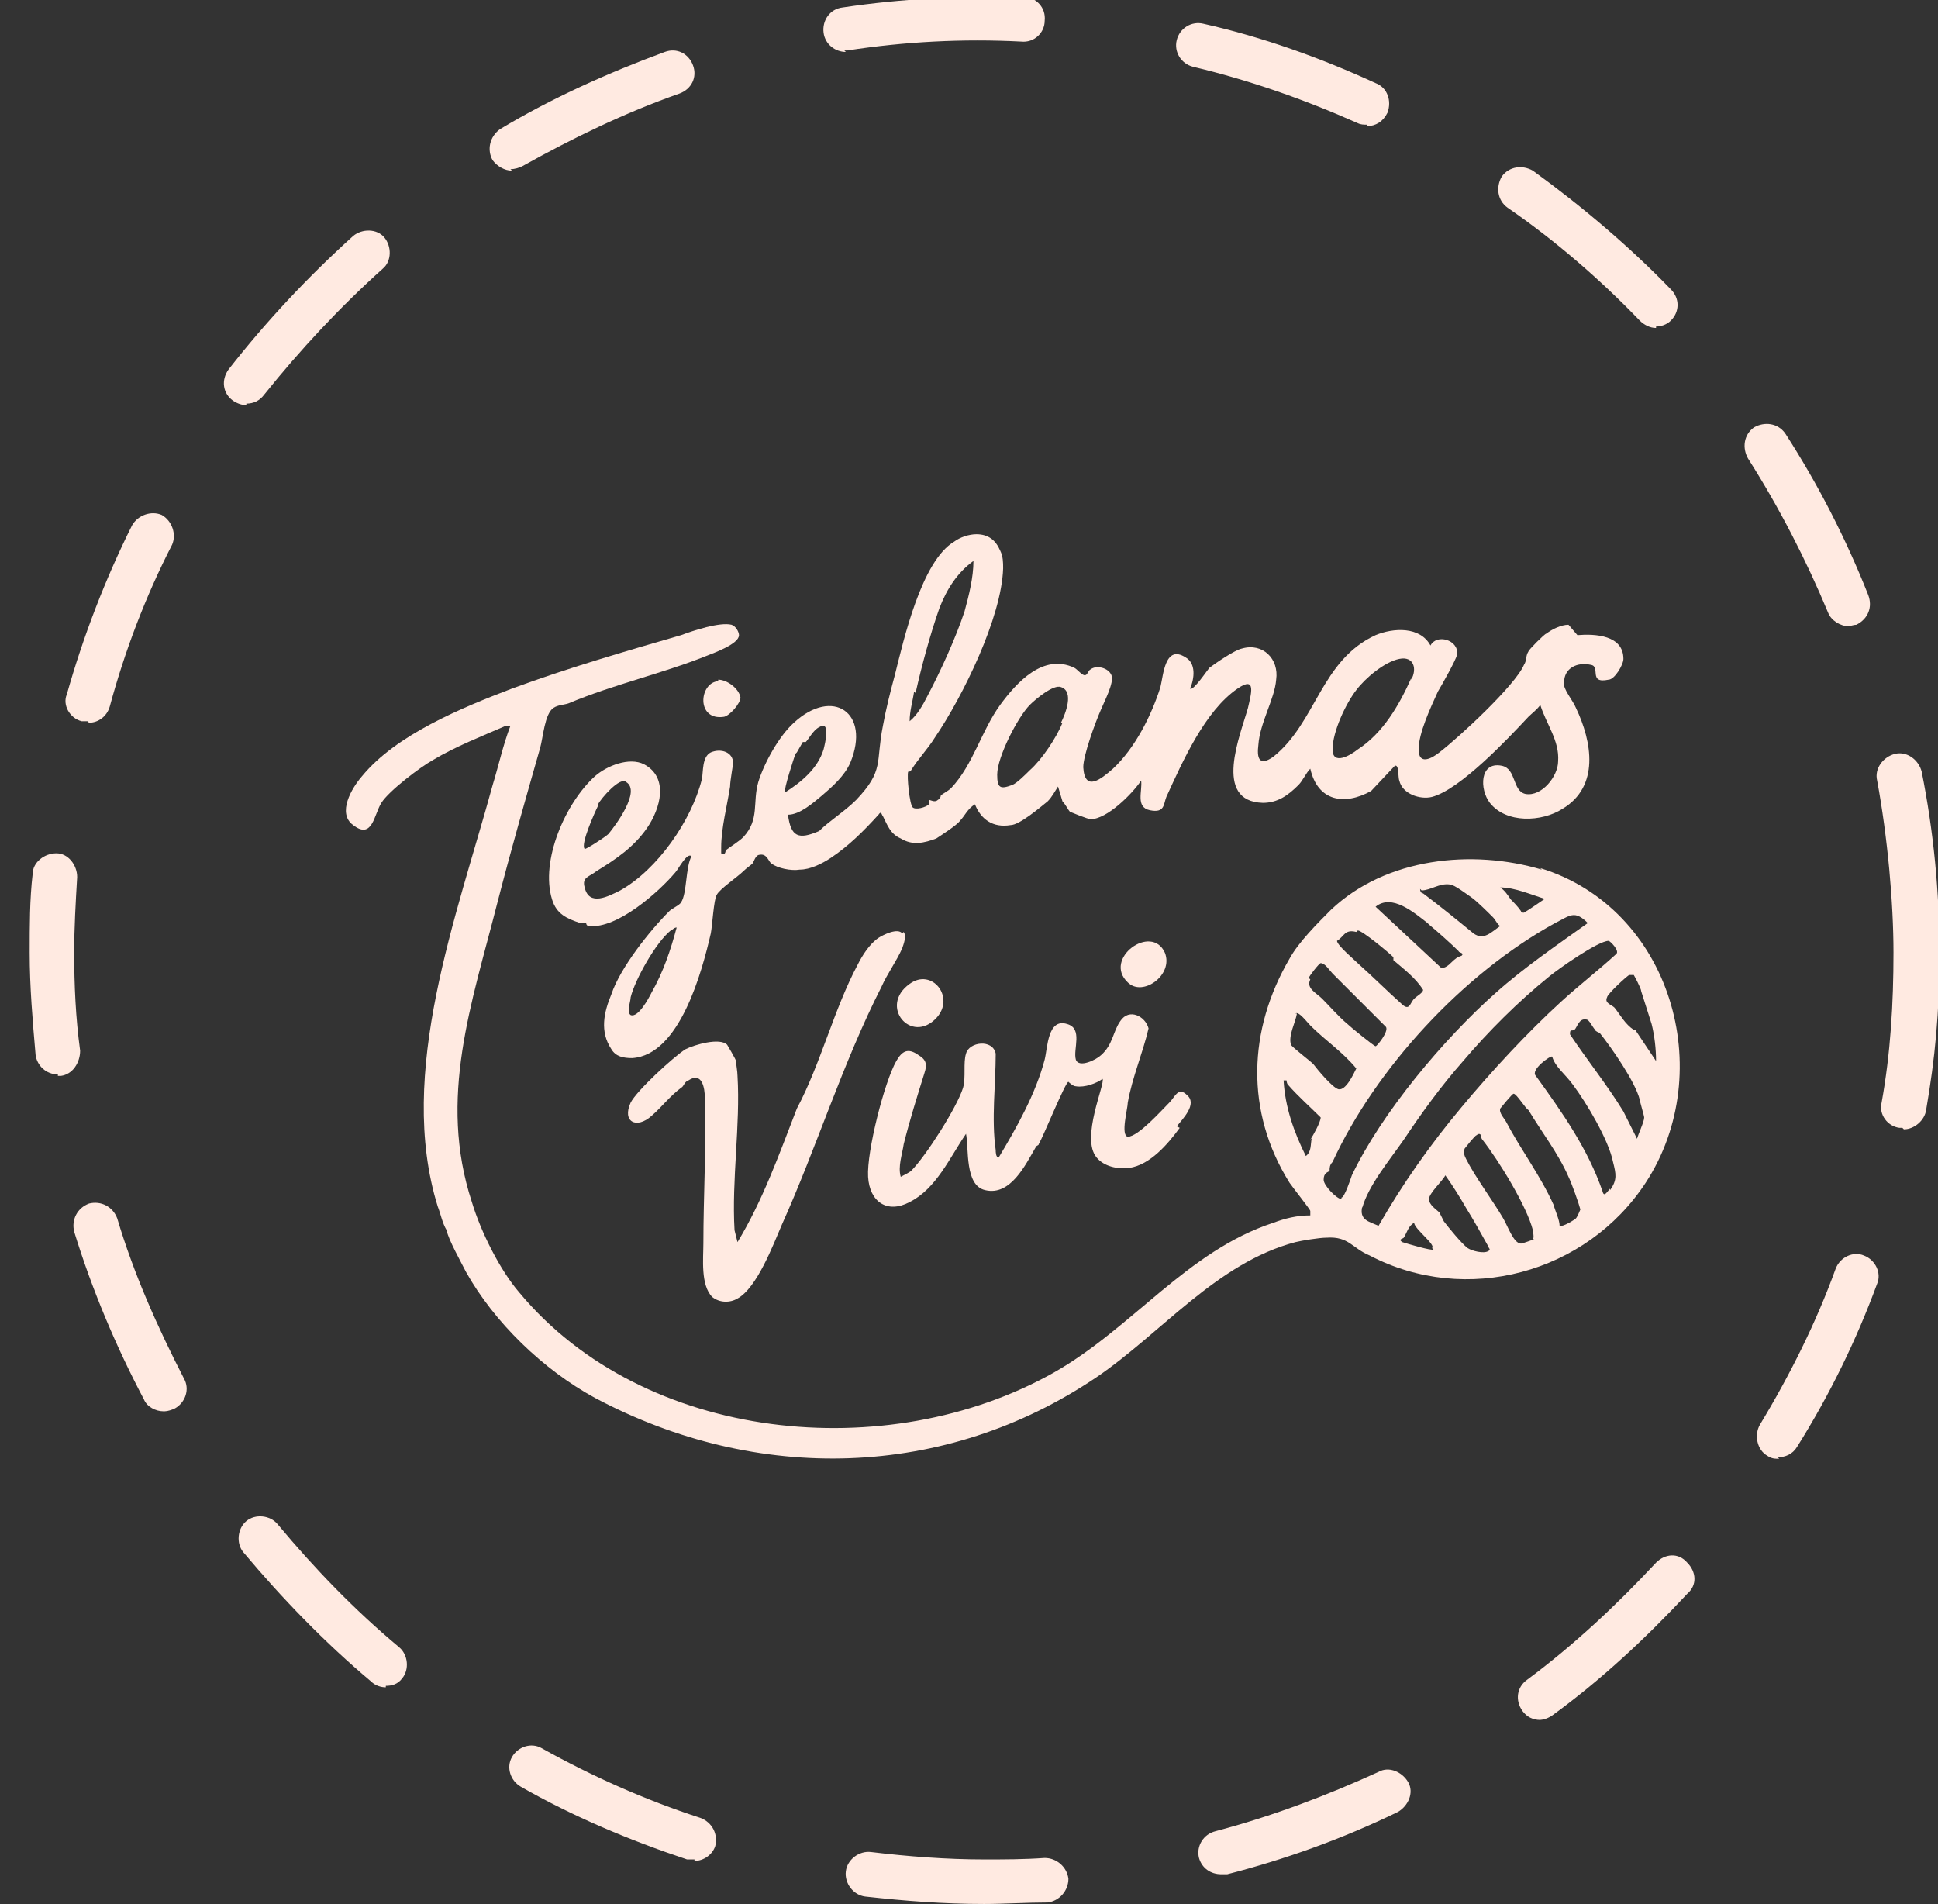 <?xml version="1.0" encoding="UTF-8"?>
<svg id="Capa_2" xmlns="http://www.w3.org/2000/svg" version="1.1" viewBox="0 0 130.6 128.3">
  <rect x="0" y="0" width="130.6" height="128.3" fill="#333333" stroke="none"/>
  <!-- Generator: Adobe Illustrator 29.5.1, SVG Export Plug-In . SVG Version: 2.1.0 Build 141)  -->
  <defs>
    <style>
      .st0 {
        fill: #ffeae1;
      }
    </style>
  </defs>
  <g id="Logo">
    <g id="logo">
      <g>
        <path class="st0" d="M88.1,83.5s0,0,.2,0c0,0,0,0-.2,0Z"/>
        <path class="st0" d="M58.3,53.7s0,0,0,0c0,0,0,0,0,0h0Z"/>
        <path class="st0" d="M105.7,42.1c-.5,0-1.1.3-1.5.6-.1,0-1.2,1.1-1.2,1.2-.2.3-.1.6-.3.9-.6,1.4-4.4,4.9-5.7,5.9-.5.4-1.4.9-1.4-.2s.8-2.8,1.3-3.9c.3-.5,1.2-2.1,1.3-2.5.1-1-1.4-1.4-1.8-.6-.7-1.3-2.5-1.2-3.7-.7-3.7,1.7-4,5.9-6.9,8.2-1,.7-1.1,0-1-.8.1-1.5,1.1-3.1,1.2-4.4.2-1.4-.9-2.5-2.3-2.1-.5.1-1.8,1-2.2,1.3-.1.1-1.1,1.6-1.3,1.4.3-.7.4-1.7-.3-2.1-1.4-.9-1.5,1.2-1.7,2-.6,1.9-1.7,4.1-3.2,5.5-.8.7-1.9,1.6-2-.1,0-.8.8-3,1.2-3.9.2-.5.9-1.8.7-2.3-.2-.5-1-.7-1.4-.4-.2.1-.2.4-.4.4s-.5-.4-.7-.5c-2.1-1-3.9,1-5,2.5-1.3,1.8-1.8,4-3.3,5.6-.2.2-.6.4-.7.5,0,0,0,.2-.2.3-.2.2-.5,0-.6,0,0,0,0,.2,0,.3-.2.2-.9.4-1.1.2-.2-.2-.4-2.1-.3-2.4,0,0,.2,0,.2-.1.5-.8,1.1-1.4,1.6-2.2,1.9-2.8,4.5-8.1,4.6-11.4,0-.4,0-.8-.2-1.2-.3-.7-.8-1.1-1.6-1.1-.5,0-1.1.2-1.5.5-2.2,1.3-3.4,6.6-4,9-.3,1.1-.6,2.3-.8,3.4-.5,2.5.1,3-1.8,5-.8.8-1.8,1.4-2.5,2.1h0c-1.4.6-1.9.4-2.1-1.1.8,0,1.7-.8,2.3-1.3.7-.6,1.5-1.3,1.9-2.2,1.4-3.4-1.2-5.1-3.8-2.7-1,.9-2,2.7-2.4,4-.4,1.4.1,2.5-1,3.7-.3.3-.8.6-1.2.9,0,0,0,.4-.3.2,0-.1,0-.3,0-.4,0-1.3.4-2.8.6-4.1,0-.4.2-1.4.2-1.6,0-.7-.8-1-1.5-.7-.6.3-.5,1.3-.6,1.8-.7,2.8-3,6.1-5.5,7.5-.8.4-2.1,1.1-2.4-.2-.2-.7.3-.7.8-1.1,1.3-.8,2.5-1.6,3.4-2.9.9-1.3,1.5-3.4-.2-4.3-1-.5-2.5.1-3.3.8-2,1.8-3.7,5.7-2.9,8.3.3,1,1,1.3,1.9,1.6.2,0,.3,0,.4,0,0,0,0,.2.2.2,1.9.2,4.7-2.3,5.8-3.6.2-.2.8-1.4,1.1-1.1-.4.7-.3,2.5-.7,3.1-.1.2-.6.4-.8.6-1.3,1.3-3.3,3.8-3.9,5.6-.5,1.2-.8,2.5,0,3.7.3.5.8.6,1.4.6,3.2-.2,4.7-5.8,5.3-8.4.1-.5.2-2.3.4-2.6.2-.4,1.4-1.2,1.8-1.6.2-.2.5-.4.6-.5.1-.1.2-.6.5-.6.5-.1.6.5.8.6.4.3,1.3.5,1.9.4.7,0,1.5-.4,2.1-.8,1.2-.8,2.2-1.8,3.2-2.9.2-.3.2,0,.3.1.3.6.5,1.2,1.2,1.5.8.5,1.6.3,2.4,0,.3-.2,1.4-.9,1.6-1.2.3-.3.5-.8,1-1.1.4,1,1.2,1.6,2.4,1.4.6,0,2-1.2,2.5-1.6.3-.3.5-.7.7-1l.3,1c.2.2.4.6.5.7,0,0,1.2.5,1.4.5,1.1,0,2.8-1.7,3.4-2.6.1.7-.4,1.8.6,2,1,.2.9-.4,1.1-.9,1.1-2.4,2.6-5.8,4.8-7.3,1.3-.9.9.4.7,1.3-.5,1.8-2.4,6.3,1,6.4,1,0,1.7-.5,2.4-1.2.3-.3.5-.8.8-1.1.5,2.2,2.3,2.5,4.1,1.5l1.6-1.7c.3-.1.2.8.3,1,.2.9,1.4,1.3,2.2,1.1,1.9-.5,5.1-3.9,6.5-5.4.2-.2.6-.5.8-.8.4,1.3,1.3,2.4,1.2,3.8,0,1-1.1,2.4-2.2,2.2-.9-.2-.6-1.7-1.6-1.9-1.5-.3-1.5,1.6-.8,2.5,1.1,1.4,3.5,1.3,4.9.4,2.5-1.5,2-4.5.9-6.8-.2-.5-.9-1.3-.8-1.7,0-1,.9-1.4,1.8-1.2.7.1-.2,1.3,1.2,1,.4,0,1-1,1-1.4,0-1.6-1.9-1.7-3.1-1.6h0ZM61.7,46.7c.4-1.8,1-4,1.6-5.7.5-1.3,1.2-2.4,2.3-3.2,0,1.1-.3,2.3-.6,3.4-.6,1.8-1.6,4-2.5,5.7-.3.6-.7,1.3-1.2,1.7,0-.7.2-1.3.3-2ZM40.3,54.2c.2-.4,1.5-1.9,1.9-1.5,1,.6-.7,2.9-1.2,3.5-.2.2-1.6,1.1-1.6,1-.3-.3.7-2.5.9-2.9h0ZM43.9,66.9c-.2.4-.9,1.7-1.4,1.5-.3-.2,0-.9,0-1.2.3-1.2,1.7-3.7,2.7-4.5.1,0,.2-.2.4-.2-.4,1.5-.9,3-1.7,4.4h0ZM53.7,50.7c0,0,.4-.7.4-.7,0,0,.2,0,.2,0,.2-.2.5-.8.9-1,.8-.5.4,1.1.3,1.5-.4,1.3-1.5,2.2-2.6,2.9-.1-.2.6-2.3.7-2.6h0ZM58.3,53.7s0,0,0,0h0s0,0,0,0h0ZM71.6,48.7c-.4,1-1.4,2.5-2.2,3.2-.3.3-.9.9-1.2,1-.8.3-1,.2-1-.7,0-1.2,1.4-3.9,2.2-4.7.4-.4,1.6-1.4,2.1-1.2.9.3.3,1.8,0,2.4h0ZM95.1,45.7c-.8,1.8-1.9,3.7-3.6,4.8-.5.4-1.7,1.1-1.7,0,0-1.2.9-3.1,1.6-4,.6-.8,1.9-1.9,2.9-2.1,1-.2,1.2.7.8,1.4h0Z"/>
        <path class="st0" d="M88.2,83.4c0,0-.1,0-.2,0,0,0,.1,0,.2,0Z"/>
        <path class="st0" d="M103.9,58.6c-4.7-1.4-10.5-.8-14.2,2.7-.9.9-2.2,2.2-2.8,3.3-2.8,4.8-3,10.3,0,15.1.2.3,1.4,1.8,1.4,1.9,0,0,0,.2,0,.3-.9,0-1.7.2-2.5.5-5.8,1.9-9.5,7.1-14.8,10.1-11.2,6.3-27.6,4.7-36-5.4-1.3-1.5-2.6-4.1-3.2-6.1-2.3-7,0-13.4,1.7-20.1.9-3.5,1.9-7,2.9-10.5.2-.7.3-2.3.9-2.7.3-.2.7-.2,1-.3,3.1-1.3,6.3-2,9.3-3.2.5-.2,2.2-.8,2.2-1.4,0-.2-.2-.6-.5-.7-.8-.2-2.6.4-3.4.7-3.8,1.1-7.6,2.2-11.4,3.6-3.4,1.3-7.8,3.1-10.1,5.9-.7.8-1.7,2.5-.6,3.3,1.3,1,1.4-.7,1.9-1.5.5-.8,2.6-2.4,3.5-2.9,1.5-.9,3.3-1.6,4.9-2.3h.3c-.5,1.3-.8,2.7-1.2,4-2.4,8.8-6.5,19.4-3.7,28.4.2.5.3,1.1.6,1.6.1.6,1,2.2,1.3,2.8,1.9,3.4,5.2,6.6,8.7,8.5,10.9,5.8,23.6,5.5,33.8-1.4,4.4-3,8.1-7.7,13.4-9.1.4-.1,1.6-.3,2.1-.3,1.5-.1,1.7.7,2.9,1.2,6.5,3.4,14.6,1.2,18.6-4.9,4.9-7.5,1.7-18.5-7.1-21.2h0ZM30.3,81.1h0s0,0,0,0h0,0ZM87.2,83.7s.1,0,.2,0c-.1,0-.2,0-.2,0ZM88.1,83.5c0,0,.1,0,.2,0,0,0-.1,0-.2,0ZM104.2,60.5c0,0-1.3.9-1.5,1-.1,0-.2,0-.2-.1-.2-.3-.5-.6-.7-.8-.2-.3-.4-.6-.7-.8,1,0,2.1.5,3.1.8h0ZM95.8,60c.6,0,1.2-.5,1.9-.4.3,0,1.2.7,1.5.9.4.3,1.1,1,1.4,1.3.2.2.3.5.5.6-.6.4-1.1,1-1.8.5-1.1-.9-2.2-1.8-3.4-2.7-.1,0-.2-.1-.2-.3h0ZM96.3,62.3c.6.5,1.5,1.3,2,1.8,0,.1.4.1.2.3,0,0-.3.1-.4.2-.3.2-.6.7-1,.6l-4.4-4.1c1.1-.9,2.6.4,3.5,1.1h0ZM91.5,62.7c.3,0,2.1,1.5,2.4,1.8,0,0,0,.2,0,.2.7.6,1.5,1.2,2,2,0,.2-.4.4-.6.6-.3.3-.3.9-.9.3-.9-.8-1.9-1.8-2.8-2.6-.3-.3-1.5-1.3-1.5-1.6.5-.3.5-.8,1.3-.6h0ZM88.2,65.9c0-.1.7-1,.8-1,.3,0,.6.5.8.7l3.6,3.6c.2.3-.6,1.3-.7,1.3-.1,0-1.7-1.3-1.9-1.5-.6-.5-1.2-1.2-1.7-1.7-.4-.4-1.1-.7-.8-1.3ZM87.3,68.3c.2-.2.8.6,1,.8,1,1,2.2,1.8,3.1,2.9-.2.4-.7,1.5-1.2,1.4-.4-.1-1.4-1.3-1.7-1.7-.2-.2-1.5-1.2-1.5-1.3-.2-.6.3-1.5.4-2.1h0ZM88.4,76.7c-.1.4,0,.9-.4,1.2-.8-1.6-1.4-3.3-1.5-5.1,0,0,.2,0,.2,0,0,0,0,.2.1.3.7.8,1.5,1.5,2.2,2.2,0,.3-.5,1.2-.7,1.5h0ZM90.4,80.8c-.3,0-1.2-.9-1.2-1.3,0-.5.3-.5.4-.6,0-.2,0-.4.2-.6,2.9-6.3,8.8-12.7,15-16.1,1-.5,1.3-.9,2.2,0-2.1,1.5-4.3,3-6.2,4.7-3.5,3.1-7.7,8.1-9.7,12.3-.1.3-.5,1.5-.7,1.5h0ZM91.8,81.4c.4-1.5,1.9-3.3,2.8-4.6,1.2-1.8,2.5-3.6,4-5.3,1.7-2,3.7-4,5.8-5.7.6-.5,3.3-2.4,4-2.4.1,0,.8.7.5.9-1.2,1.1-2.5,2.1-3.7,3.2-2.3,2.1-4.7,4.7-6.7,7.1-2.1,2.5-4,5.2-5.6,8-.7-.3-1.3-.4-1.1-1.3h0ZM96.6,84.2c-.1.1-1.8-.4-2.1-.5-.3-.2,0-.2.1-.3.2-.3.3-.8.7-1,0,.4,1.5,1.5,1.2,1.7h0ZM100.3,84.3c-.3.2-1.1,0-1.4-.2-.4-.3-1.3-1.4-1.6-1.8-.1-.2-.2-.4-.3-.6-.2-.2-.7-.5-.7-.9,0-.4.9-1.2,1.1-1.6.5.7,1,1.5,1.4,2.2.5.8,1,1.7,1.5,2.6,0,.1.2.2,0,.3h0ZM103.4,83.5s-.8.3-.9.3c-.5,0-.9-1.2-1.2-1.7-.7-1.2-1.9-2.8-2.5-4-.1-.2-.2-.4-.1-.7,0,0,.7-.9.8-.9,0,0,.2-.2.3,0,0,0,0,.2.1.3,1.1,1.4,3,4.5,3.4,6.1,0,.1.1.5,0,.6h0ZM106.2,82.1c-.1.1-.9.6-1.1.5,0-.4-.3-1-.4-1.4-.9-2-2.2-3.7-3.2-5.6-.1-.2-.5-.6-.4-.9,0,0,.8-1,.9-1,.2,0,.8,1,1,1.1.9,1.5,2,2.9,2.7,4.5.2.4.7,1.8.8,2.2,0,0-.2.5-.3.6h0ZM108.5,80.1c-.2.2-.4.6-.5.2-1-2.9-2.7-5.3-4.5-7.8-.4-.4,1-1.4,1.1-1.3.2.7.9,1.2,1.4,1.9.9,1.2,2.4,3.7,2.7,5.2.2.8.3,1.2-.2,1.9h0ZM110.4,76.9l-1-2c-1.1-1.8-2.4-3.4-3.6-5.2,0-.4.1-.2.3-.3.2-.2.3-.8.8-.7.2,0,.4.5.6.7,0,.1.3.2.3.2.8,1,2.4,3.3,2.7,4.5,0,.1.3,1.1.3,1.2,0,.3-.4,1.1-.5,1.5h0ZM110.1,69.4c-.6-.4-.9-1-1.3-1.5-.2-.2-.7-.3-.5-.7,0-.2,1.4-1.5,1.5-1.5.2,0,.2,0,.3,0,0,0,.5.9.5,1.1.2.6.5,1.6.7,2.2.2.8.3,1.7.3,2.5l-1.4-2.1h0Z"/>
        <path class="st0" d="M30.3,81.1h0s0,0,0,0h0Z"/>
        <path class="st0" d="M79.5,76c-.8,1.1-2,2.5-3.4,2.7-.8.1-1.7-.1-2.2-.7-1.1-1.3.6-5,.4-5.3-.4.3-1.2.6-1.8.5-.2,0-.5-.3-.5-.3-.2,0-1.7,3.7-2,4.2,0,.1-.2.1-.2.2-.7,1.2-1.7,3.3-3.4,2.9-1.4-.3-1.1-2.8-1.3-3.8-1.1,1.6-2,3.7-3.8,4.6-1.5.8-2.7,0-2.8-1.7s1.1-6.4,1.9-7.8c.4-.7.8-.9,1.5-.4.5.3.6.6.4,1.2-.5,1.6-1,3.2-1.4,4.8-.1.7-.4,1.5-.2,2.2,0,0,.6-.3.7-.4,1-1,3.1-4.3,3.5-5.6.2-.7,0-1.7.2-2.3.2-.8,1.8-1,2,0,0,2.1-.3,4.4,0,6.5,0,.1,0,.5.2.5,1.2-2,2.5-4.3,3.1-6.6.2-.8.2-2.8,1.5-2.4,1.1.3.4,1.7.6,2.4.2.6,1.4,0,1.7-.3.8-.7.8-1.6,1.3-2.3.6-.9,1.7-.3,1.9.5-.4,1.7-1.1,3.3-1.4,5,0,.4-.5,2.2,0,2.3.7,0,2.3-1.8,2.8-2.3.4-.4.6-1.1,1.2-.5.7.6-.3,1.6-.7,2.1h0Z"/>
        <path class="st0" d="M60.9,62.8c.2.3,0,.8-.1,1.1-.4.9-1,1.7-1.4,2.6-2.6,5.1-4.4,10.9-6.7,16-.6,1.4-1.7,4.3-3,5-.5.3-1.2.3-1.7-.1-.8-.8-.6-2.6-.6-3.6,0-3.2.2-6.5.1-9.8,0-.7-.2-1.8-1.1-1.2-.3.1-.3.4-.5.5-.8.6-1.3,1.3-2,1.9-1,.9-2,.4-1.4-.9.4-.8,2.9-3.1,3.7-3.6.6-.3,2.3-.8,2.8-.3,0,0,.6,1,.6,1.1,0,.2.1.7.1,1,.2,3.3-.4,7-.2,10.4l.2.8c1.7-2.8,2.8-5.9,4-9,1.6-3,2.5-6.7,4.1-9.7.3-.6.8-1.4,1.4-1.8.3-.2,1.3-.7,1.6-.3h0Z"/>
        <path class="st0" d="M58.3,53.7s0,0,0,0c0,0,0,0,0,0h0Z"/>
        <path class="st0" d="M63.1,68.6c-1.7,1.8-3.9-.8-1.8-2.3,1.5-1.1,3.1.9,1.8,2.3Z"/>
        <path class="st0" d="M76,66.2c-1.7-1.6,1.6-4,2.5-2,.6,1.5-1.5,3-2.5,2Z"/>
        <path class="st0" d="M48.4,45.8c.6,0,1.4.6,1.5,1.2,0,.4-.7,1.2-1.1,1.3-1.9.3-1.7-2.3-.4-2.4h0Z"/>
        <path class="st0" d="M58.3,53.7s0,0,0,0c0,0,0,0,0,0h0Z"/>
      </g>
    </g>
  </g>
  <path class="st0" d="M66.3,128.3c-2.7,0-5.3-.2-8-.5-.8-.1-1.4-.9-1.3-1.7.1-.8.9-1.4,1.7-1.3,2.5.3,5.1.5,7.6.5h0c1.4,0,2.7,0,4.1-.1.8,0,1.5.6,1.6,1.4,0,.8-.6,1.5-1.4,1.6-1.4,0-2.9.1-4.3.1h0ZM82.3,126.3c-.7,0-1.3-.4-1.5-1.1-.2-.8.3-1.6,1.1-1.8,3.8-1,7.5-2.4,11-4,.7-.4,1.6,0,2,.7.4.7,0,1.6-.7,2-3.7,1.8-7.6,3.2-11.5,4.2-.1,0-.3,0-.4,0ZM46.8,125.3c-.2,0-.3,0-.5,0-3.9-1.3-7.7-2.9-11.2-4.9-.7-.4-1-1.3-.6-2,.4-.7,1.3-1,2-.6,3.4,1.9,7,3.5,10.7,4.7.8.3,1.2,1.1,1,1.9-.2.6-.8,1-1.4,1ZM103.8,115.9c-.5,0-.9-.2-1.2-.6-.5-.7-.4-1.6.3-2.1,3.1-2.3,6-5,8.7-7.9.6-.6,1.5-.7,2.1,0,.6.6.7,1.5,0,2.1-2.8,3-5.8,5.8-9.1,8.2-.3.2-.6.3-.9.3ZM26,113.7c-.3,0-.7-.1-1-.4-3.1-2.6-6-5.6-8.6-8.7-.5-.6-.4-1.6.2-2.1.6-.5,1.6-.4,2.1.2,2.5,3,5.2,5.8,8.2,8.3.6.5.7,1.5.2,2.1-.3.4-.7.5-1.1.5ZM119.9,98.3c-.3,0-.5,0-.8-.2-.7-.4-.9-1.4-.5-2.1,2-3.3,3.8-6.9,5.1-10.5.3-.8,1.2-1.2,1.9-.9.8.3,1.2,1.2.9,1.9-1.4,3.8-3.2,7.5-5.4,11-.3.5-.8.7-1.3.7ZM11,95.1c-.5,0-1.1-.3-1.3-.8-1.9-3.6-3.5-7.4-4.7-11.3-.2-.8.2-1.6,1-1.9.8-.2,1.6.2,1.9,1,1.1,3.7,2.7,7.3,4.5,10.8.4.7.1,1.6-.6,2-.2.1-.5.2-.7.2ZM128.2,76c0,0-.2,0-.2,0-.8-.1-1.4-.9-1.2-1.7.6-3.3.8-6.7.8-10.1s-.4-7.8-1.1-11.6c-.2-.8.4-1.6,1.2-1.8.8-.2,1.6.4,1.8,1.2.8,4,1.2,8.1,1.2,12.2s-.3,7.1-.9,10.6c-.1.7-.8,1.3-1.5,1.3ZM3.9,72.4c-.8,0-1.4-.6-1.5-1.3-.2-2.3-.4-4.6-.4-6.9,0-1.8,0-3.6.2-5.3,0-.8.8-1.4,1.6-1.4s1.4.8,1.4,1.6c-.1,1.7-.2,3.4-.2,5.1,0,2.2.1,4.4.4,6.6,0,.8-.5,1.6-1.3,1.7,0,0-.1,0-.2,0ZM5.9,48.6c-.1,0-.3,0-.4,0-.8-.2-1.3-1.1-1-1.8,1.1-3.9,2.6-7.8,4.4-11.4.4-.7,1.3-1,2-.7.7.4,1,1.3.7,2-1.8,3.5-3.2,7.2-4.2,10.9-.2.7-.8,1.1-1.4,1.1ZM124.6,42.2c-.6,0-1.2-.4-1.4-.9-1.5-3.6-3.3-7.1-5.4-10.4-.4-.7-.3-1.6.4-2.1.7-.4,1.6-.3,2.1.4,2.2,3.4,4.1,7.1,5.6,10.9.3.8,0,1.6-.8,2-.2,0-.4.1-.6.1ZM16.6,27.3c-.3,0-.6-.1-.9-.3-.7-.5-.8-1.4-.3-2.1,2.5-3.2,5.3-6.2,8.4-9,.6-.5,1.6-.5,2.1.1.5.6.5,1.6-.1,2.1-2.9,2.6-5.6,5.5-8,8.5-.3.4-.7.6-1.2.6ZM111.6,22.1c-.4,0-.8-.2-1.1-.5-2.7-2.8-5.7-5.4-8.9-7.6-.7-.5-.8-1.4-.4-2.1.5-.7,1.4-.8,2.1-.4,3.3,2.4,6.5,5.1,9.3,8,.6.6.6,1.5,0,2.1-.3.3-.7.4-1,.4ZM34.5,11.5c-.5,0-1-.3-1.3-.7-.4-.7-.2-1.6.5-2.1,3.5-2.1,7.3-3.8,11.1-5.2.8-.3,1.6.1,1.9.9.3.8-.1,1.6-.9,1.9-3.7,1.3-7.2,3-10.6,4.9-.2.1-.5.2-.8.2ZM92.1,8.4c-.2,0-.4,0-.6-.1-3.6-1.6-7.3-2.9-11.1-3.8-.8-.2-1.3-1-1.1-1.8.2-.8,1-1.3,1.8-1.1,4,.9,7.9,2.3,11.6,4,.8.3,1.1,1.2.8,2-.3.6-.8.9-1.4.9ZM57,3.5c-.7,0-1.4-.5-1.5-1.3-.1-.8.4-1.6,1.3-1.7,4-.6,8.2-.8,12.2-.7.8,0,1.5.7,1.4,1.6,0,.8-.7,1.5-1.6,1.4-3.9-.2-7.8,0-11.7.6,0,0-.1,0-.2,0Z"/>
</svg>